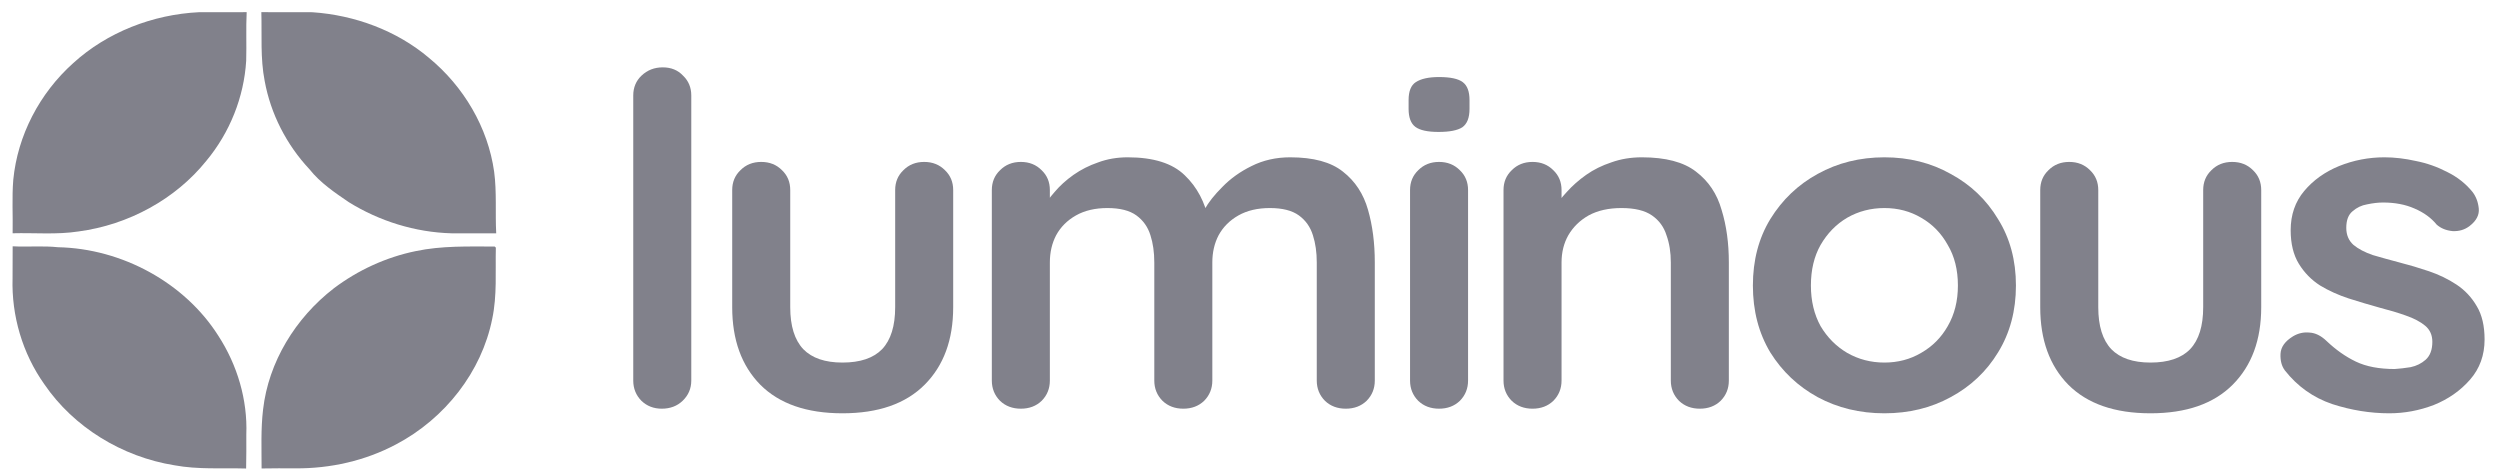 <svg width="160" height="30" viewBox="0 0 160 30" fill="none" xmlns="http://www.w3.org/2000/svg">
<path d="M4.696 4.03C6.85 2.068 9.775 0.923 12.739 0.781C13.754 0.781 14.772 0.786 15.787 0.778C15.735 1.815 15.787 2.856 15.756 3.893C15.613 6.213 14.714 8.48 13.2 10.299C11.231 12.747 8.221 14.389 5.025 14.813C3.629 15.028 2.212 14.892 0.808 14.929C0.832 13.787 0.756 12.642 0.85 11.503C1.125 8.677 2.523 5.972 4.696 4.03Z" fill="#81818B"/>
<path d="M16.726 0.778C17.814 0.789 18.902 0.772 19.992 0.783C22.707 0.966 25.386 1.961 27.43 3.684C29.684 5.53 31.23 8.169 31.625 10.988C31.799 12.296 31.689 13.618 31.757 14.932C30.806 14.929 29.858 14.926 28.907 14.932C26.571 14.871 24.273 14.15 22.317 12.935C21.415 12.319 20.489 11.694 19.813 10.84C18.329 9.259 17.32 7.274 16.939 5.181C16.653 3.728 16.769 2.245 16.726 0.778Z" fill="#81818B"/>
<path d="M0.81 15.763C1.776 15.816 2.745 15.72 3.707 15.822C7.83 15.906 11.831 18.115 13.966 21.478C15.191 23.361 15.85 25.593 15.764 27.811C15.761 28.538 15.773 29.261 15.752 29.985C14.222 29.941 12.678 30.06 11.163 29.778C7.799 29.238 4.707 27.328 2.845 24.602C1.434 22.62 0.731 20.199 0.804 17.807C0.804 17.124 0.804 16.444 0.81 15.763Z" fill="#81818B"/>
<path d="M26.608 16.071C28.266 15.72 29.975 15.778 31.66 15.778L31.734 15.848C31.697 17.368 31.822 18.905 31.502 20.408C30.828 23.779 28.489 26.79 25.341 28.444C23.382 29.485 21.133 29.996 18.894 29.973C18.178 29.976 17.459 29.962 16.742 29.982C16.742 28.723 16.688 27.459 16.837 26.206C17.184 23.175 18.903 20.353 21.374 18.446C22.903 17.295 24.701 16.461 26.608 16.071Z" fill="#81818B"/>
<path d="M44.242 24.355C44.242 24.867 44.056 25.3 43.685 25.654C43.334 25.989 42.89 26.156 42.354 26.156C41.838 26.156 41.405 25.989 41.054 25.654C40.704 25.3 40.528 24.867 40.528 24.355V6.112C40.528 5.6 40.704 5.177 41.054 4.843C41.426 4.488 41.88 4.311 42.416 4.311C42.952 4.311 43.386 4.488 43.716 4.843C44.066 5.177 44.242 5.6 44.242 6.112V24.355Z" fill="#81818B"/>
<path d="M59.148 10.363C59.684 10.363 60.127 10.54 60.478 10.894C60.829 11.229 61.004 11.652 61.004 12.164V19.662C61.004 21.748 60.395 23.401 59.178 24.621C57.961 25.841 56.208 26.451 53.917 26.451C51.627 26.451 49.873 25.841 48.657 24.621C47.46 23.401 46.861 21.748 46.861 19.662V12.164C46.861 11.652 47.037 11.229 47.388 10.894C47.738 10.54 48.182 10.363 48.718 10.363C49.255 10.363 49.698 10.54 50.049 10.894C50.4 11.229 50.575 11.652 50.575 12.164V19.662C50.575 20.862 50.854 21.758 51.411 22.348C51.968 22.919 52.803 23.204 53.917 23.204C55.053 23.204 55.898 22.919 56.455 22.348C57.012 21.758 57.291 20.862 57.291 19.662V12.164C57.291 11.652 57.466 11.229 57.817 10.894C58.167 10.54 58.611 10.363 59.148 10.363Z" fill="#81818B"/>
<path d="M72.173 10.068C73.824 10.068 75.041 10.451 75.825 11.219C76.609 11.967 77.125 12.941 77.372 14.141L76.846 13.876L77.094 13.403C77.341 12.951 77.723 12.469 78.239 11.957C78.755 11.425 79.374 10.983 80.096 10.629C80.838 10.255 81.664 10.068 82.572 10.068C84.057 10.068 85.181 10.373 85.945 10.983C86.729 11.593 87.265 12.409 87.554 13.433C87.843 14.437 87.987 15.558 87.987 16.798V24.355C87.987 24.867 87.812 25.3 87.461 25.654C87.11 25.989 86.667 26.156 86.13 26.156C85.594 26.156 85.15 25.989 84.8 25.654C84.449 25.3 84.273 24.867 84.273 24.355V16.798C84.273 16.149 84.191 15.568 84.026 15.056C83.861 14.525 83.562 14.102 83.129 13.787C82.695 13.472 82.076 13.315 81.272 13.315C80.488 13.315 79.817 13.472 79.26 13.787C78.703 14.102 78.28 14.525 77.991 15.056C77.723 15.568 77.589 16.149 77.589 16.798V24.355C77.589 24.867 77.413 25.3 77.063 25.654C76.713 25.989 76.268 26.156 75.732 26.156C75.196 26.156 74.752 25.989 74.402 25.654C74.051 25.3 73.875 24.867 73.875 24.355V16.798C73.875 16.149 73.793 15.568 73.628 15.056C73.463 14.525 73.163 14.102 72.73 13.787C72.297 13.472 71.678 13.315 70.873 13.315C70.09 13.315 69.419 13.472 68.862 13.787C68.305 14.102 67.882 14.525 67.593 15.056C67.325 15.568 67.191 16.149 67.191 16.798V24.355C67.191 24.867 67.016 25.3 66.665 25.654C66.314 25.989 65.871 26.156 65.334 26.156C64.798 26.156 64.355 25.989 64.003 25.654C63.653 25.3 63.477 24.867 63.477 24.355V12.164C63.477 11.652 63.653 11.229 64.003 10.894C64.355 10.54 64.798 10.363 65.334 10.363C65.871 10.363 66.314 10.54 66.665 10.894C67.016 11.229 67.191 11.652 67.191 12.164V13.433L66.726 13.344C66.912 13.01 67.171 12.655 67.5 12.282C67.831 11.888 68.233 11.524 68.707 11.189C69.182 10.855 69.708 10.589 70.285 10.392C70.863 10.176 71.493 10.068 72.173 10.068Z" fill="#81818B"/>
<path d="M93.956 24.355C93.956 24.867 93.781 25.3 93.43 25.654C93.079 25.989 92.636 26.156 92.099 26.156C91.563 26.156 91.119 25.989 90.768 25.654C90.418 25.3 90.243 24.867 90.243 24.355V12.164C90.243 11.652 90.418 11.229 90.768 10.894C91.119 10.54 91.563 10.363 92.099 10.363C92.636 10.363 93.079 10.54 93.43 10.894C93.781 11.229 93.956 11.652 93.956 12.164V24.355ZM92.068 8.444C91.367 8.444 90.872 8.336 90.582 8.119C90.294 7.903 90.15 7.519 90.15 6.968V6.407C90.15 5.836 90.305 5.453 90.613 5.256C90.944 5.039 91.439 4.931 92.099 4.931C92.822 4.931 93.327 5.039 93.615 5.256C93.905 5.472 94.049 5.856 94.049 6.407V6.968C94.049 7.539 93.894 7.932 93.584 8.149C93.276 8.346 92.77 8.444 92.068 8.444Z" fill="#81818B"/>
<path d="M105.076 10.068C106.603 10.068 107.758 10.373 108.542 10.983C109.347 11.593 109.893 12.409 110.182 13.433C110.492 14.437 110.646 15.558 110.646 16.798V24.355C110.646 24.867 110.471 25.3 110.12 25.654C109.77 25.989 109.326 26.156 108.789 26.156C108.253 26.156 107.81 25.989 107.459 25.654C107.108 25.3 106.933 24.867 106.933 24.355V16.798C106.933 16.149 106.84 15.568 106.655 15.056C106.489 14.525 106.18 14.102 105.726 13.787C105.272 13.472 104.622 13.315 103.776 13.315C102.951 13.315 102.25 13.472 101.672 13.787C101.115 14.102 100.682 14.525 100.372 15.056C100.083 15.568 99.939 16.149 99.939 16.798V24.355C99.939 24.867 99.764 25.3 99.413 25.654C99.062 25.989 98.618 26.156 98.082 26.156C97.546 26.156 97.102 25.989 96.752 25.654C96.4 25.3 96.225 24.867 96.225 24.355V12.164C96.225 11.652 96.4 11.229 96.752 10.894C97.102 10.54 97.546 10.363 98.082 10.363C98.618 10.363 99.062 10.54 99.413 10.894C99.764 11.229 99.939 11.652 99.939 12.164V13.433L99.475 13.344C99.661 13.01 99.928 12.655 100.279 12.282C100.63 11.888 101.043 11.524 101.517 11.189C101.992 10.855 102.528 10.589 103.126 10.392C103.725 10.176 104.375 10.068 105.076 10.068Z" fill="#81818B"/>
<path d="M129.02 18.274C129.02 19.888 128.638 21.315 127.875 22.555C127.132 23.775 126.121 24.729 124.842 25.418C123.583 26.107 122.17 26.451 120.602 26.451C119.034 26.451 117.61 26.107 116.332 25.418C115.073 24.729 114.063 23.775 113.299 22.555C112.556 21.315 112.185 19.888 112.185 18.274C112.185 16.66 112.556 15.243 113.299 14.023C114.063 12.784 115.073 11.819 116.332 11.13C117.61 10.422 119.034 10.068 120.602 10.068C122.17 10.068 123.583 10.422 124.842 11.13C126.121 11.819 127.132 12.784 127.875 14.023C128.638 15.243 129.02 16.66 129.02 18.274ZM125.306 18.274C125.306 17.271 125.09 16.405 124.656 15.677C124.243 14.929 123.676 14.348 122.954 13.935C122.253 13.521 121.469 13.315 120.602 13.315C119.736 13.315 118.941 13.521 118.219 13.935C117.518 14.348 116.95 14.929 116.517 15.677C116.105 16.405 115.898 17.271 115.898 18.274C115.898 19.258 116.105 20.124 116.517 20.872C116.95 21.6 117.518 22.171 118.219 22.584C118.941 22.997 119.736 23.204 120.602 23.204C121.469 23.204 122.253 22.997 122.954 22.584C123.676 22.171 124.243 21.6 124.656 20.872C125.09 20.124 125.306 19.258 125.306 18.274Z" fill="#81818B"/>
<path d="M142.861 10.363C143.397 10.363 143.841 10.54 144.192 10.894C144.542 11.229 144.718 11.652 144.718 12.164V19.662C144.718 21.748 144.109 23.401 142.892 24.621C141.674 25.841 139.921 26.451 137.631 26.451C135.341 26.451 133.587 25.841 132.37 24.621C131.173 23.401 130.575 21.748 130.575 19.662V12.164C130.575 11.652 130.75 11.229 131.101 10.894C131.452 10.54 131.895 10.363 132.432 10.363C132.968 10.363 133.412 10.54 133.763 10.894C134.113 11.229 134.289 11.652 134.289 12.164V19.662C134.289 20.862 134.567 21.758 135.124 22.348C135.681 22.919 136.517 23.204 137.631 23.204C138.765 23.204 139.612 22.919 140.168 22.348C140.726 21.758 141.004 20.862 141.004 19.662V12.164C141.004 11.652 141.18 11.229 141.53 10.894C141.881 10.54 142.325 10.363 142.861 10.363Z" fill="#81818B"/>
<path d="M146.231 23.706C146.025 23.43 145.932 23.076 145.953 22.643C145.974 22.21 146.242 21.836 146.758 21.521C147.088 21.325 147.438 21.246 147.81 21.285C148.181 21.305 148.542 21.482 148.893 21.817C149.492 22.387 150.121 22.83 150.781 23.145C151.441 23.46 152.266 23.617 153.256 23.617C153.566 23.598 153.906 23.558 154.278 23.499C154.649 23.421 154.969 23.263 155.237 23.027C155.525 22.771 155.67 22.387 155.67 21.876C155.67 21.443 155.515 21.098 155.206 20.843C154.897 20.587 154.484 20.37 153.968 20.193C153.473 20.016 152.916 19.849 152.297 19.691C151.657 19.514 150.997 19.317 150.316 19.101C149.656 18.884 149.047 18.609 148.49 18.274C147.934 17.92 147.48 17.457 147.129 16.887C146.778 16.316 146.603 15.598 146.603 14.732C146.603 13.748 146.891 12.911 147.469 12.223C148.047 11.534 148.79 11.002 149.697 10.629C150.626 10.255 151.595 10.068 152.606 10.068C153.246 10.068 153.916 10.146 154.618 10.304C155.319 10.441 155.99 10.678 156.63 11.012C157.269 11.327 157.806 11.75 158.239 12.282C158.465 12.577 158.6 12.931 158.641 13.344C158.682 13.758 158.486 14.132 158.053 14.466C157.744 14.702 157.383 14.81 156.97 14.791C156.558 14.752 156.217 14.614 155.949 14.378C155.598 13.945 155.124 13.6 154.525 13.344C153.947 13.088 153.277 12.961 152.514 12.961C152.204 12.961 151.864 13 151.492 13.079C151.142 13.138 150.832 13.285 150.564 13.521C150.296 13.738 150.162 14.092 150.162 14.584C150.162 15.037 150.316 15.401 150.626 15.677C150.935 15.932 151.348 16.149 151.864 16.326C152.4 16.483 152.968 16.641 153.566 16.798C154.185 16.956 154.814 17.143 155.454 17.359C156.094 17.576 156.681 17.861 157.218 18.215C157.754 18.57 158.187 19.032 158.517 19.603C158.848 20.154 159.013 20.862 159.013 21.728C159.013 22.732 158.703 23.588 158.084 24.296C157.465 25.005 156.691 25.546 155.763 25.92C154.835 26.274 153.885 26.451 152.916 26.451C151.699 26.451 150.482 26.255 149.264 25.861C148.047 25.448 147.036 24.729 146.231 23.706Z" fill="#81818B"/>
</svg>
